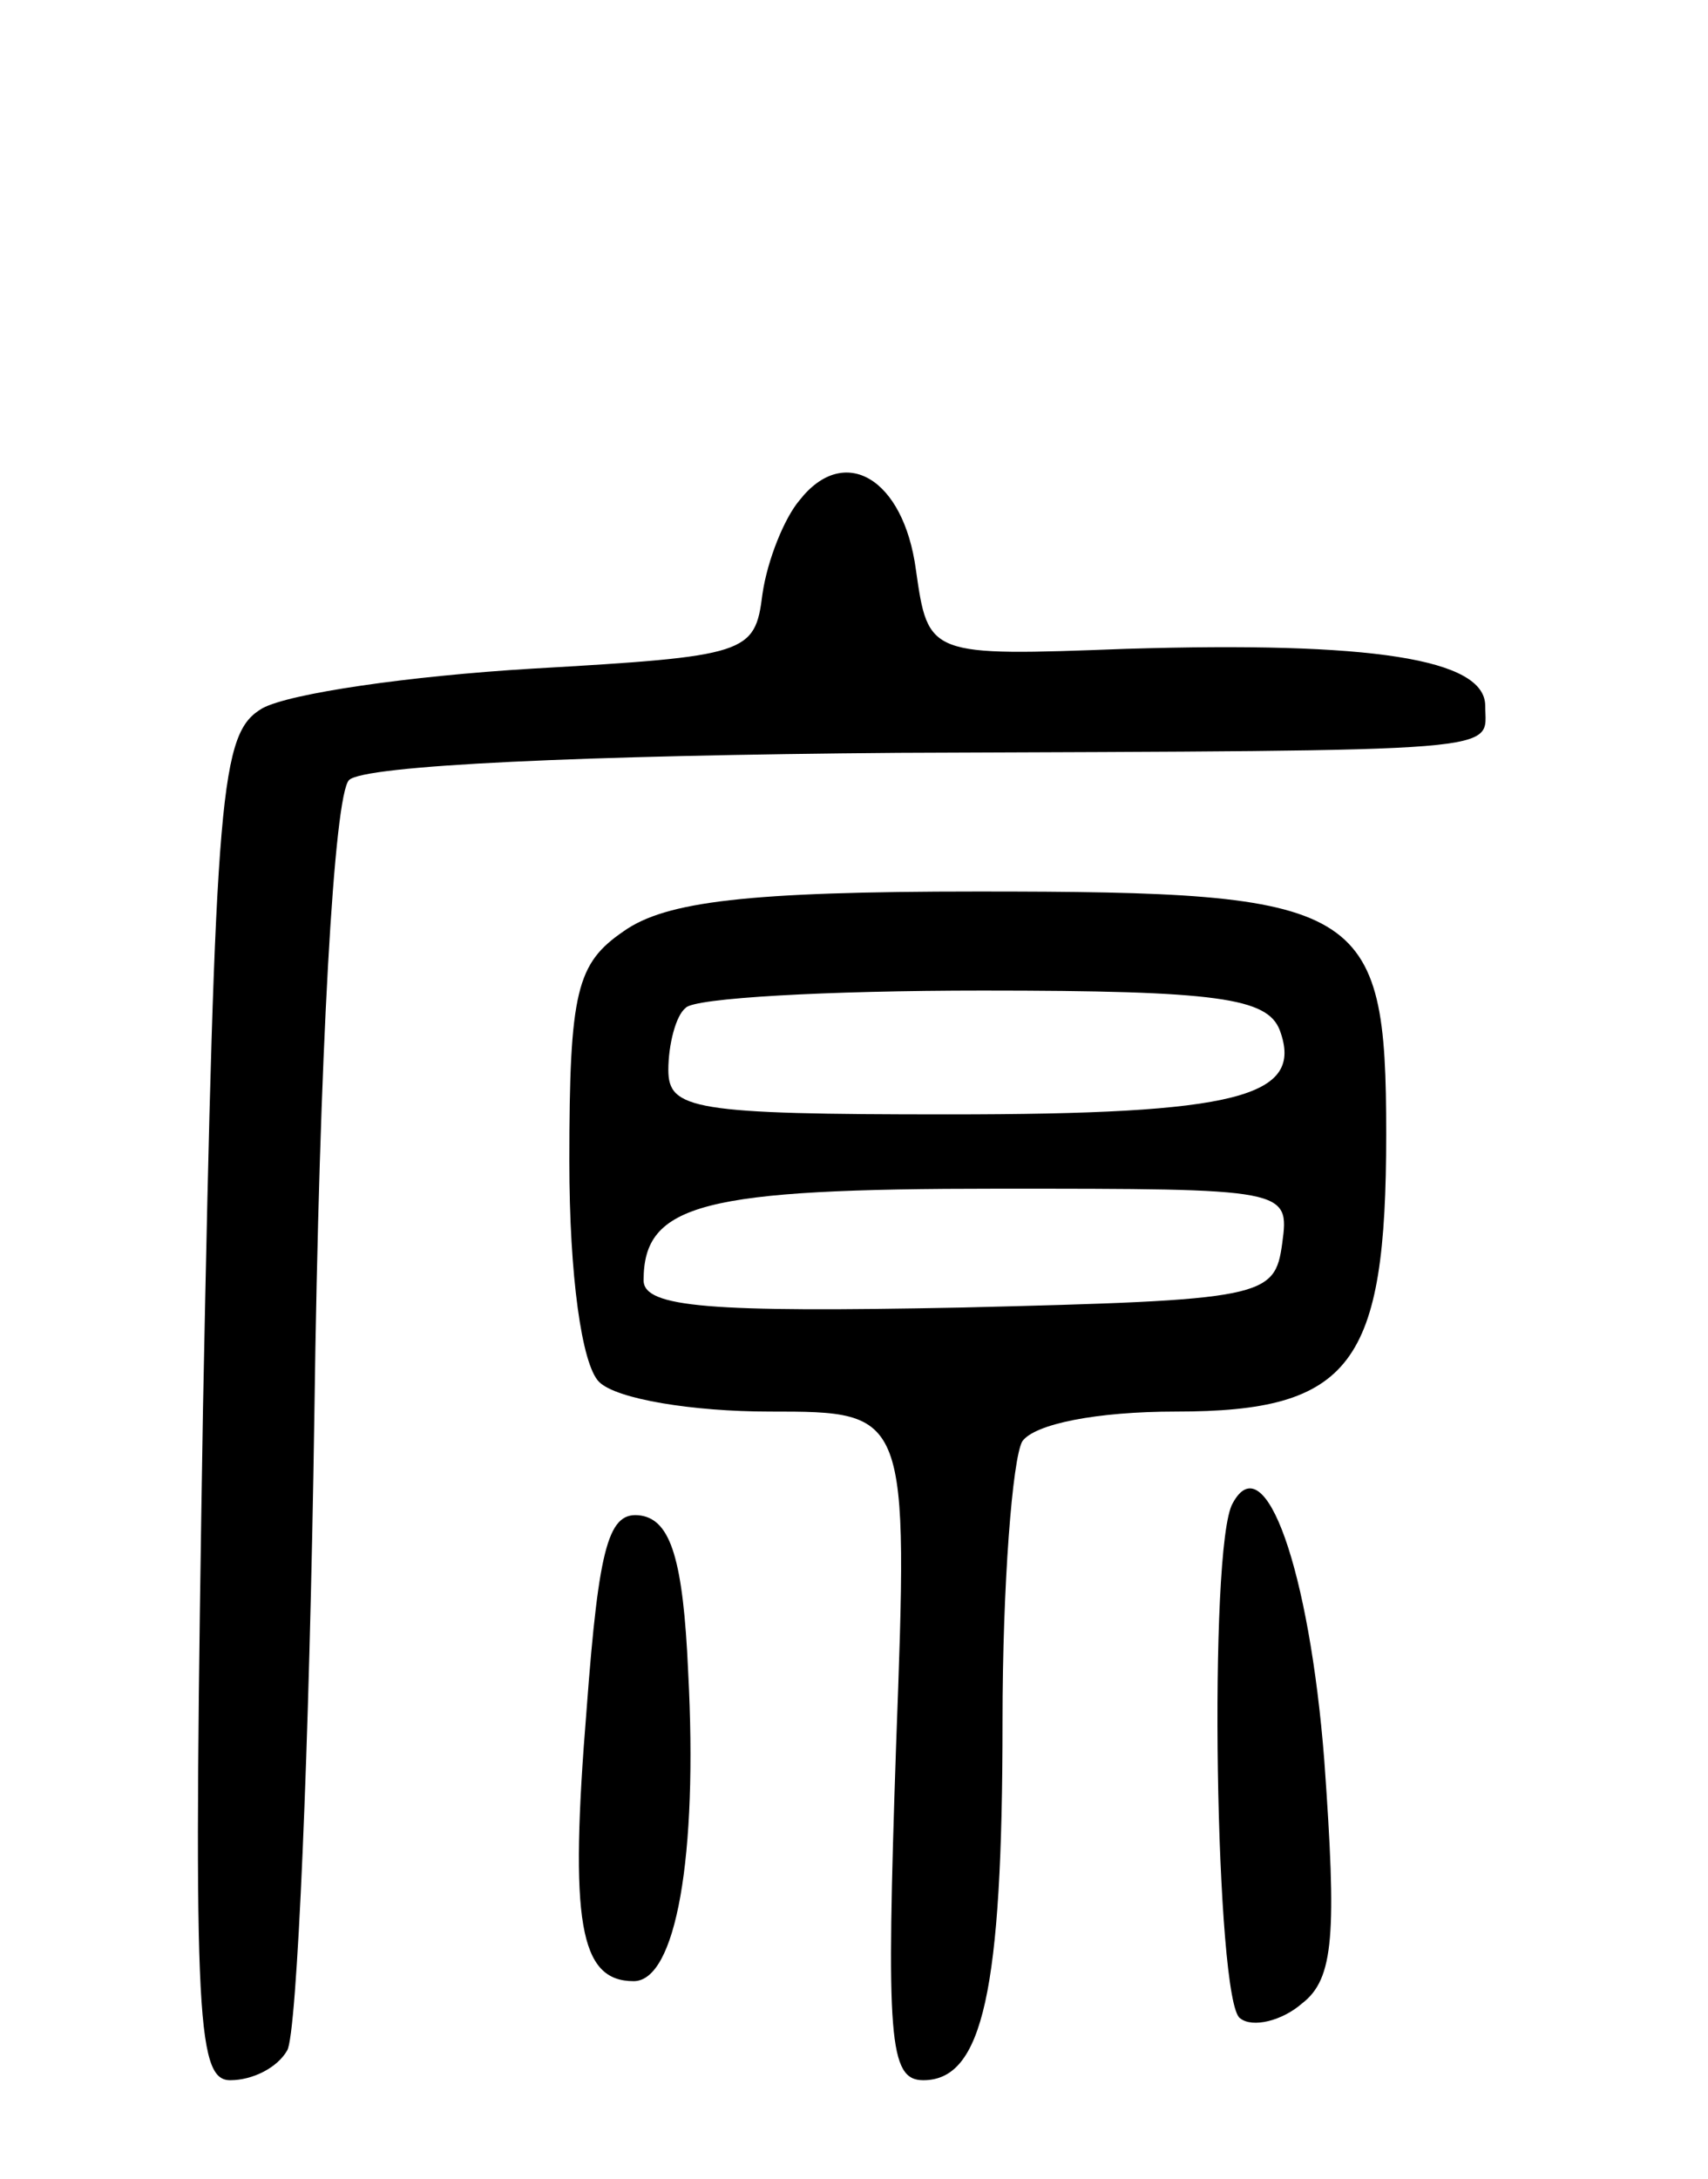 <svg version="1.0" xmlns="http://www.w3.org/2000/svg"
 width="69pt" height="88pt" viewBox="0 0 69 88"
 preserveAspectRatio="xMidYMid meet">
<g transform="translate(0,88) scale(0.1,-0.1)"
fill="#000000" stroke="none">
<path d="M323 678 c-6 -7 -13 -24 -15 -38 -3 -24 -6 -25 -93 -30 -50 -3 -98
-10 -109 -16 -17 -10 -19 -31 -24 -283 -4 -243 -3 -271 11 -271 9 0 19 5 23
12 4 6 9 122 11 257 2 147 8 250 14 256 6 6 95 10 222 11 251 1 237 0 237 19
0 19 -46 26 -145 23 -80 -3 -80 -3 -85 32 -5 37 -29 51 -47 28z"/>
<path d="M252 504 c-19 -13 -22 -24 -22 -93 0 -46 5 -82 12 -89 7 -7 38 -12
69 -12 56 0 56 0 51 -135 -4 -118 -3 -135 11 -135 24 0 32 36 32 145 0 55 4
106 8 113 5 7 30 12 62 12 71 0 85 19 85 112 0 93 -9 98 -165 98 -93 0 -126
-4 -143 -16z m265 -40 c10 -27 -17 -34 -134 -34 -103 0 -113 2 -113 18 0 10 3
22 7 25 3 4 57 7 120 7 95 0 115 -3 120 -16z m1 -86 c-3 -22 -7 -23 -130 -26
-101 -2 -128 0 -128 11 0 31 24 37 143 37 117 0 118 0 115 -22z"/>
<path d="M498 273 c-10 -17 -7 -202 3 -208 5 -4 17 -1 25 6 13 10 14 28 9 98
-6 77 -24 128 -37 104z"/>
<path d="M237 190 c-7 -86 -3 -110 19 -110 17 0 26 50 22 125 -2 45 -7 61 -19
63 -13 2 -17 -11 -22 -78z"/>
</g>
</svg>
